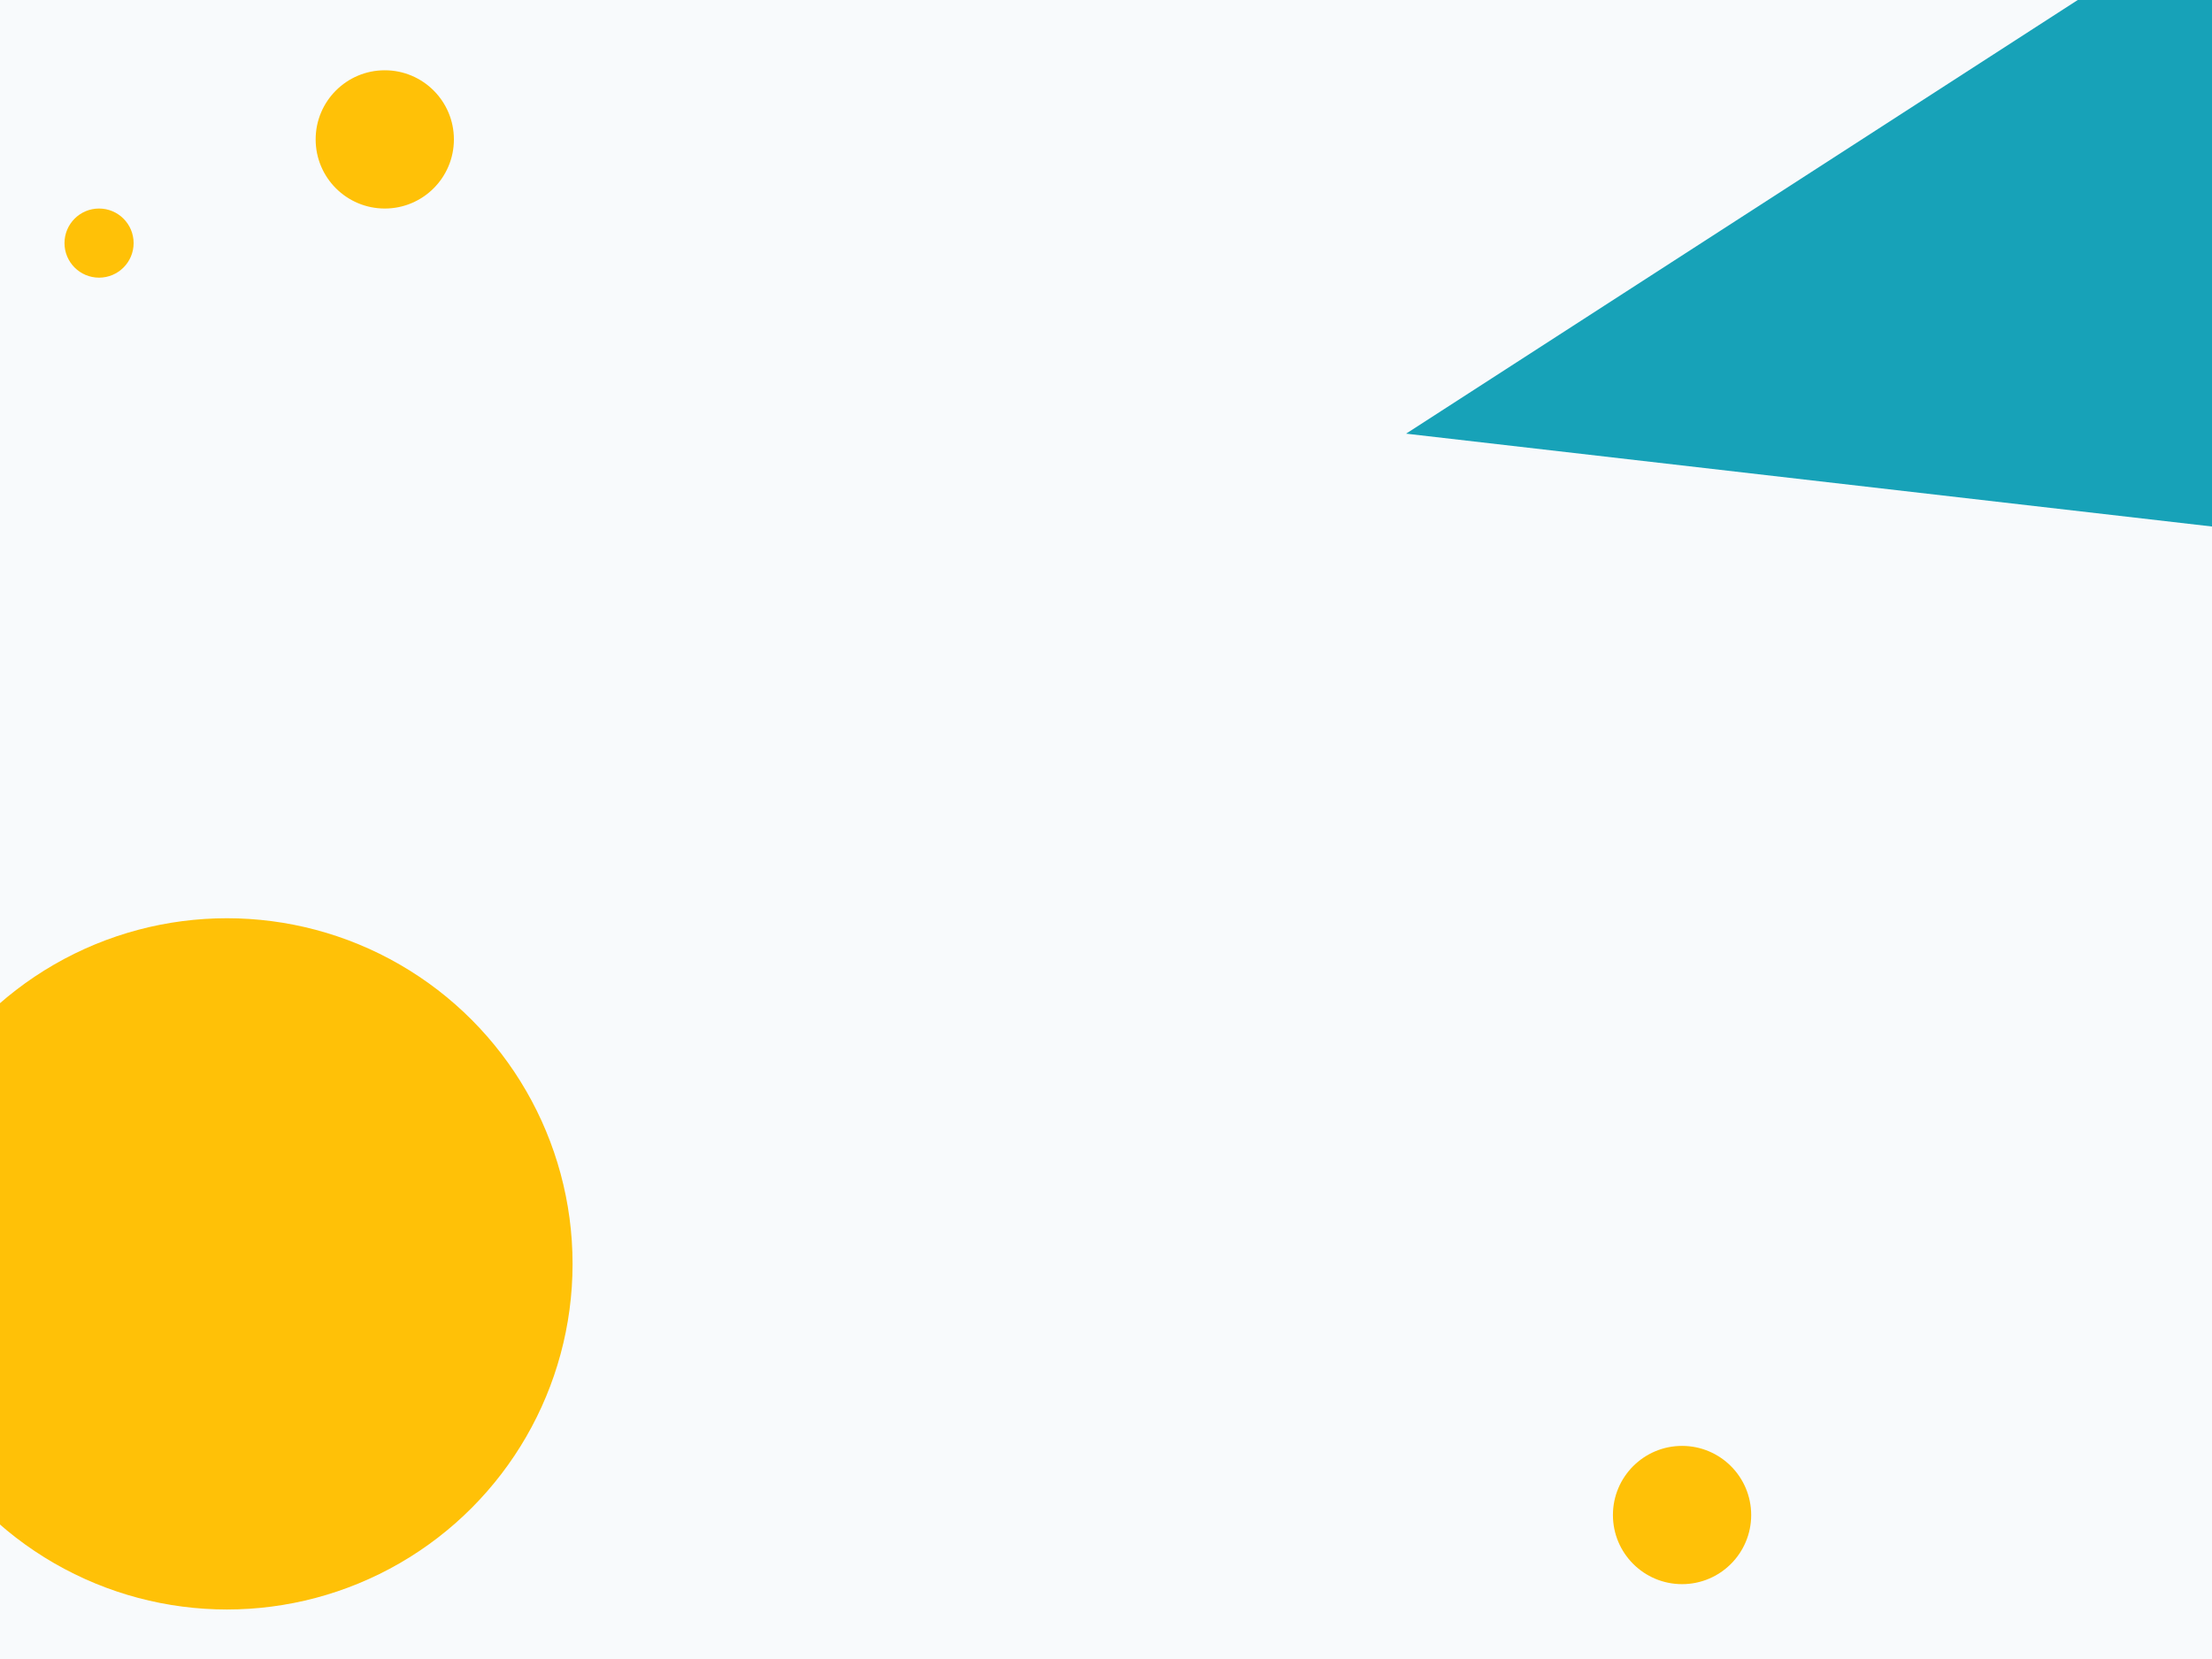 <svg width="1280" height="960" xmlns="http://www.w3.org/2000/svg">
 <!-- Created with Method Draw - http://github.com/duopixel/Method-Draw/ -->
 <g>
  <title>background</title>
  <rect fill="#f8fafc" id="canvas_background" height="962" width="1282" y="-1" x="-1"/>
  <g display="none" overflow="visible" y="0" x="0" height="100%" width="100%" id="canvasGrid">
   <rect fill="url(#gridpattern)" stroke-width="0" y="0" x="0" height="100%" width="100%"/>
  </g>
 </g>
 <g>
  <title>Layer 1</title>
  <ellipse ry="200" rx="200" id="svg_3" cy="731.351" cx="131.321" stroke-width="1.5" fill="#ffc107"/>
  <ellipse ry="40" rx="40" id="svg_6" cy="876.688" cx="973.342" stroke-width="1.5" fill="#ffc107"/>
  <ellipse ry="40" rx="40" id="svg_7" cy="80.669" cx="222.656" stroke-width="1.5" fill="#ffc107"/>
  <ellipse ry="20" rx="20" id="svg_1" cy="140.67" cx="57.319" stroke-width="1.5" fill="#ffc107"/>
  <path transform="rotate(-83.428 1176.162,16.885) " id="svg_4" d="m902.155,350.227l0,-666.683l548.014,666.683l-548.014,0z" stroke-width="1.5" fill="#17a2b8"/>
 </g>
</svg>